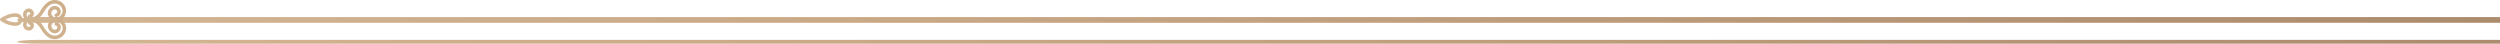 <svg width="1316" height="23" viewBox="0 0 1316 23" fill="none" xmlns="http://www.w3.org/2000/svg">
<path d="M1316 12H20.12C13.97 12 9.084 11.329 9 10.5C9 9.67 13.97 9 20.12 9H1316V12Z" fill="url(#paint0_linear_105_469)"/>
<path d="M1316 23H20.12C13.97 23 9.084 22.553 9 22C9 21.447 13.97 21 20.12 21H1316V23Z" fill="url(#paint1_linear_105_469)"/>
<path d="M0.43 9.53C0.16 9.7 0 10 0 10.31C0 10.62 0.16 10.92 0.43 11.09C0.63 11.22 5.4 14.25 9.13 13.51C10.72 13.2 11.79 11.91 11.79 10.31C11.79 8.71 10.72 7.42 9.13 7.11C8.72 7.03 8.31 6.99 7.88 6.99C4.41 6.99 0.61 9.41 0.43 9.53ZM8.77 11.68C6.83 12.06 4.37 11.07 2.84 10.3C4.49 9.48 6.94 8.57 8.77 8.93C9.62 9.1 9.93 9.75 9.93 10.3C9.93 10.86 9.62 11.51 8.77 11.68Z" fill="url(#paint2_linear_105_469)"/>
<path d="M13.4 10.25C12.66 10.89 12.21 11.78 12.13 12.75C12 14.45 13.27 15.96 14.96 16.11C15.68 16.18 16.46 15.9 17.01 15.37C17.8 14.61 18.07 13.6 17.74 12.68C17.5 12 16.95 11.48 16.29 11.25C17.09 11.32 19.57 11.81 21.41 15.09C22.36 16.75 23.61 18.26 24.73 19.12L24.87 19.23C26.52 20.56 28.72 20.96 30.75 20.3C32.7 19.67 34.11 18.19 34.63 16.26C34.67 16.11 34.71 15.96 34.74 15.81C35.02 14.37 34.65 12.84 33.72 11.62C32.39 9.87 30.49 9.08 28.63 9.52C26.91 9.92 25.58 11.3 25.25 13.04C25.06 14.04 25.31 15.1 25.94 15.94C26.87 17.19 28.22 17.75 29.56 17.45C30.8 17.17 31.75 16.18 31.99 14.93C32.28 13.44 31.3 11.99 29.82 11.7C29.32 11.6 28.83 11.93 28.73 12.44C28.63 12.95 28.96 13.43 29.47 13.53C29.95 13.62 30.26 14.09 30.17 14.58C30.07 15.1 29.67 15.52 29.15 15.64C28.55 15.78 27.93 15.48 27.44 14.83C27.12 14.4 26.99 13.88 27.09 13.39C27.29 12.37 28.06 11.56 29.07 11.33C30.21 11.07 31.37 11.58 32.26 12.75C32.88 13.56 33.12 14.52 32.93 15.46C32.91 15.57 32.88 15.67 32.85 15.78C32.5 17.1 31.53 18.1 30.19 18.54C28.76 19.01 27.21 18.73 26.05 17.79L25.89 17.67C24.95 16.96 23.86 15.62 23.04 14.2C20.43 9.55 16.57 9.41 16.03 9.41C15.95 9.4 15.87 9.4 15.78 9.4C14.9 9.37 14.06 9.67 13.4 10.25ZM15.12 14.25C14.44 14.19 13.93 13.58 13.98 12.89C14.02 12.41 14.24 11.97 14.61 11.65C14.73 11.55 14.86 11.46 14.99 11.4C14.84 11.55 14.74 11.75 14.73 11.98C14.69 12.49 15.07 12.94 15.58 12.98C15.76 12.99 15.92 13.12 15.98 13.29C16.06 13.51 15.96 13.77 15.71 14.02C15.56 14.16 15.36 14.25 15.17 14.25C15.15 14.26 15.14 14.26 15.12 14.25Z" fill="url(#paint3_linear_105_469)"/>
<path d="M24.86 1.38L24.74 1.47C23.59 2.34 22.34 3.85 21.4 5.52C19.56 8.81 17.08 9.28 16.28 9.35C16.95 9.13 17.49 8.61 17.73 7.92C18.06 6.99 17.79 5.99 17 5.23C16.45 4.7 15.69 4.42 14.95 4.49C13.25 4.64 11.98 6.15 12.12 7.85C12.2 8.83 12.65 9.72 13.39 10.35C14.12 10.98 15.06 11.29 16.01 11.22C16.57 11.24 20.41 11.07 23.01 6.43C23.83 5 24.92 3.67 25.88 2.94L26.02 2.83C27.18 1.9 28.73 1.62 30.16 2.08C31.5 2.52 32.47 3.52 32.82 4.84C32.85 4.94 32.87 5.05 32.89 5.16C33.07 6.1 32.83 7.06 32.22 7.87C31.33 9.04 30.17 9.55 29.03 9.29C28.02 9.06 27.25 8.25 27.05 7.23C26.96 6.74 27.08 6.22 27.4 5.79C27.89 5.14 28.51 4.85 29.11 4.98C29.63 5.1 30.03 5.51 30.13 6.04C30.22 6.52 29.91 6.99 29.43 7.09C28.93 7.19 28.6 7.68 28.69 8.18C28.79 8.69 29.28 9.02 29.78 8.92C31.27 8.63 32.24 7.18 31.95 5.69C31.71 4.44 30.75 3.45 29.52 3.17C28.19 2.86 26.84 3.43 25.9 4.68C25.27 5.53 25.02 6.58 25.21 7.58C25.55 9.32 26.87 10.7 28.59 11.1C30.45 11.53 32.35 10.75 33.68 9C34.61 7.78 34.98 6.25 34.7 4.81C34.67 4.66 34.63 4.51 34.6 4.36C34.08 2.42 32.66 0.95 30.72 0.31C30.07 0.1 29.41 4.673e-05 28.75 4.673e-05C27.37 4.673e-05 25.99 0.48 24.86 1.38ZM14.61 8.94C14.24 8.63 14.02 8.19 13.98 7.7C13.93 7.01 14.44 6.4 15.12 6.34C15.34 6.32 15.55 6.41 15.71 6.57C15.96 6.81 16.06 7.07 15.98 7.3C15.92 7.47 15.76 7.6 15.58 7.61C15.07 7.65 14.68 8.1 14.73 8.61C14.75 8.84 14.85 9.04 14.99 9.19C14.85 9.13 14.73 9.04 14.61 8.94Z" fill="url(#paint4_linear_105_469)"/>
<defs>
<linearGradient id="paint0_linear_105_469" x1="7903.29" y1="-547.425" x2="7269.27" y2="2092.3" gradientUnits="userSpaceOnUse">
<stop stop-color="#EEDEBC"/>
<stop offset="0.059" stop-color="#DDC6A3"/>
<stop offset="0.14" stop-color="#C9A885"/>
<stop offset="0.258" stop-color="#9A7A5F"/>
<stop offset="0.36" stop-color="#C9A885"/>
<stop offset="0.489" stop-color="#EEDEBC"/>
<stop offset="0.541" stop-color="#DDC6A3"/>
<stop offset="0.613" stop-color="#C9A885"/>
<stop offset="0.72" stop-color="#9A7A5F"/>
<stop offset="0.839" stop-color="#C9A885"/>
<stop offset="1" stop-color="#EEDEBC"/>
</linearGradient>
<linearGradient id="paint1_linear_105_469" x1="7903.29" y1="-349.95" x2="7612.7" y2="1464.86" gradientUnits="userSpaceOnUse">
<stop stop-color="#EEDEBC"/>
<stop offset="0.059" stop-color="#DDC6A3"/>
<stop offset="0.14" stop-color="#C9A885"/>
<stop offset="0.258" stop-color="#9A7A5F"/>
<stop offset="0.36" stop-color="#C9A885"/>
<stop offset="0.489" stop-color="#EEDEBC"/>
<stop offset="0.541" stop-color="#DDC6A3"/>
<stop offset="0.613" stop-color="#C9A885"/>
<stop offset="0.72" stop-color="#9A7A5F"/>
<stop offset="0.839" stop-color="#C9A885"/>
<stop offset="1" stop-color="#EEDEBC"/>
</linearGradient>
<linearGradient id="paint2_linear_105_469" x1="934.978" y1="-515.253" x2="-118.64" y2="81.513" gradientUnits="userSpaceOnUse">
<stop stop-color="#EEDEBC"/>
<stop offset="0.059" stop-color="#DDC6A3"/>
<stop offset="0.14" stop-color="#C9A885"/>
<stop offset="0.258" stop-color="#9A7A5F"/>
<stop offset="0.36" stop-color="#C9A885"/>
<stop offset="0.489" stop-color="#EEDEBC"/>
<stop offset="0.541" stop-color="#DDC6A3"/>
<stop offset="0.613" stop-color="#C9A885"/>
<stop offset="0.72" stop-color="#9A7A5F"/>
<stop offset="0.839" stop-color="#C9A885"/>
<stop offset="1" stop-color="#EEDEBC"/>
</linearGradient>
<linearGradient id="paint3_linear_105_469" x1="940.758" y1="-505.049" x2="-112.859" y2="91.718" gradientUnits="userSpaceOnUse">
<stop stop-color="#EEDEBC"/>
<stop offset="0.059" stop-color="#DDC6A3"/>
<stop offset="0.14" stop-color="#C9A885"/>
<stop offset="0.258" stop-color="#9A7A5F"/>
<stop offset="0.36" stop-color="#C9A885"/>
<stop offset="0.489" stop-color="#EEDEBC"/>
<stop offset="0.541" stop-color="#DDC6A3"/>
<stop offset="0.613" stop-color="#C9A885"/>
<stop offset="0.72" stop-color="#9A7A5F"/>
<stop offset="0.839" stop-color="#C9A885"/>
<stop offset="1" stop-color="#EEDEBC"/>
</linearGradient>
<linearGradient id="paint4_linear_105_469" x1="937.701" y1="-510.449" x2="-115.914" y2="86.32" gradientUnits="userSpaceOnUse">
<stop stop-color="#EEDEBC"/>
<stop offset="0.059" stop-color="#DDC6A3"/>
<stop offset="0.14" stop-color="#C9A885"/>
<stop offset="0.258" stop-color="#9A7A5F"/>
<stop offset="0.36" stop-color="#C9A885"/>
<stop offset="0.489" stop-color="#EEDEBC"/>
<stop offset="0.541" stop-color="#DDC6A3"/>
<stop offset="0.613" stop-color="#C9A885"/>
<stop offset="0.72" stop-color="#9A7A5F"/>
<stop offset="0.839" stop-color="#C9A885"/>
<stop offset="1" stop-color="#EEDEBC"/>
</linearGradient>
</defs>
</svg>
